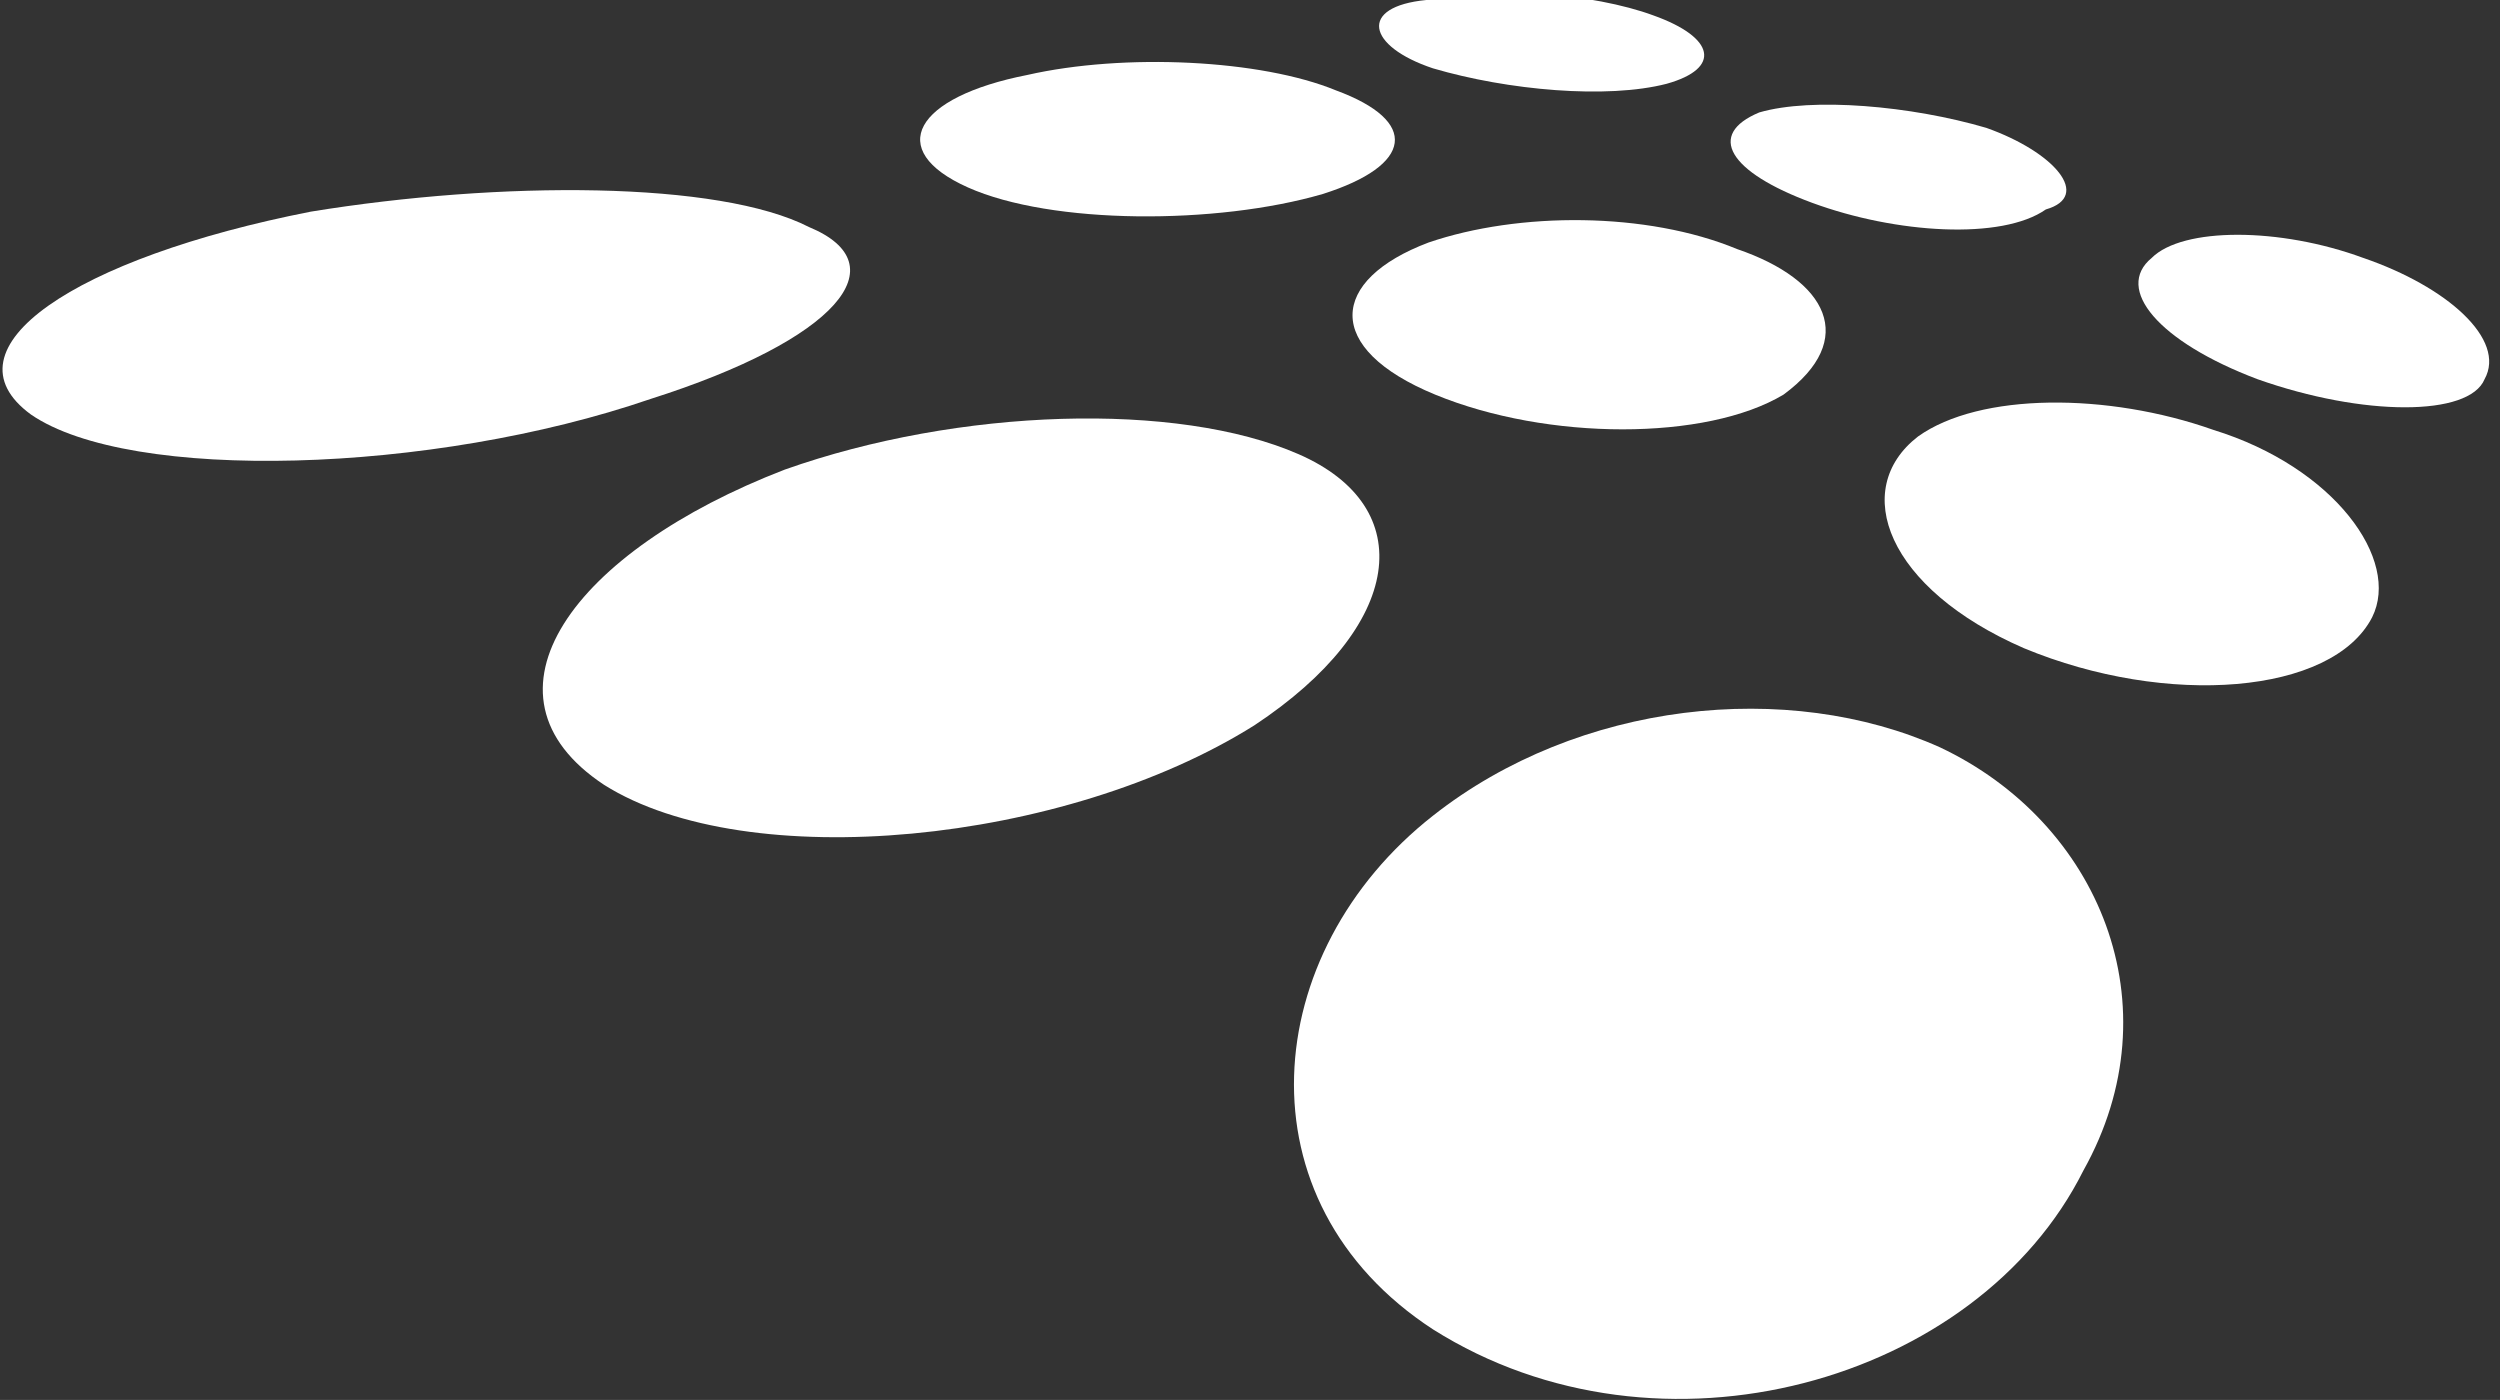 <?xml version="1.0" encoding="utf-8"?>
<!-- Generator: Adobe Illustrator 18.1.1, SVG Export Plug-In . SVG Version: 6.00 Build 0)  -->
<svg version="1.1" id="Layer_1" xmlns="http://www.w3.org/2000/svg" xmlns:xlink="http://www.w3.org/1999/xlink" x="0px" y="0px"
	 viewBox="0 25 113.4 63.5" enable-background="new 0 25 113.4 63.5" xml:space="preserve">
<rect x="0" y="25" width="113.4" height="63.5" fill="#333333" stroke="none"/>
<g>
	<path fill="#FFFFFF" d="M88,58.9c-6.9-3.1-16.4-2.1-23,3.1c-7.9,6.2-8.9,17.5,0,23.3c10.3,6.5,24.7,2.4,29.5-7.2
		C98.7,70.6,95.2,62.3,88,58.9z"/>
	<path fill="#FFFFFF" d="M36.7,35.3c-4.1-2.1-14-2.1-22.6-0.7C3.4,36.7-2.7,40.8,1.4,43.8c4.5,3.1,18.2,2.7,28.1-0.7
		C38,40.4,40.8,37,36.7,35.3z"/>
	<path fill="#FFFFFF" d="M107.2,36.7c-3.8-1.4-8.2-1.4-9.6,0c-1.7,1.4,0.3,3.8,4.8,5.5c4.8,1.7,9.6,1.7,10.3,0
		C113.7,40.4,111,38,107.2,36.7z"/>
	<path fill="#FFFFFF" d="M90.1,30.8c-3.4-1-7.9-1.4-10.3-0.7c-2.4,1-1.4,2.7,2.4,4.1c3.8,1.4,8.6,1.7,10.6,0.3
		C94.9,33.9,93.2,31.9,90.1,30.8z"/>
	<path fill="#FFFFFF" d="M75,25.7c-2.7-1-7.5-1.4-10.3-0.7c-3.1,0.3-2.7,2.1,0.3,3.1c3.4,1,7.9,1.4,10.6,0.7
		C78.1,28.1,77.8,26.7,75,25.7z"/>
	<path fill="#FFFFFF" d="M100.4,44.5c-4.8-1.7-10.6-1.7-13.4,0.3c-3.1,2.4-1.4,6.9,4.8,9.6c6.5,2.7,14,2.1,15.8-1.4
		C108.9,50.4,105.9,46.2,100.4,44.5z"/>
	<path fill="#FFFFFF" d="M58.9,45.6c-5.5-2.4-15.4-2.1-23.3,0.7C26,50,21.2,56.5,27.4,60.6c6.5,4.1,20.9,2.7,29.5-2.7
		C63.7,53.4,64.4,48,58.9,45.6z"/>
	<path fill="#FFFFFF" d="M78.8,36.3c-4.1-1.7-9.9-1.7-14-0.3c-4.5,1.7-4.8,4.8,0.3,6.9s12.3,2.1,15.8,0
		C84.3,40.4,82.9,37.7,78.8,36.3z"/>
	<path fill="#FFFFFF" d="M60.6,29.1c-3.4-1.4-9.6-1.7-14-0.7c-5.1,1-6.5,3.4-2.7,5.1c3.8,1.7,11.3,1.7,16.1,0.3
		C64.1,32.5,64.4,30.5,60.6,29.1z"/>
</g>
</svg>
